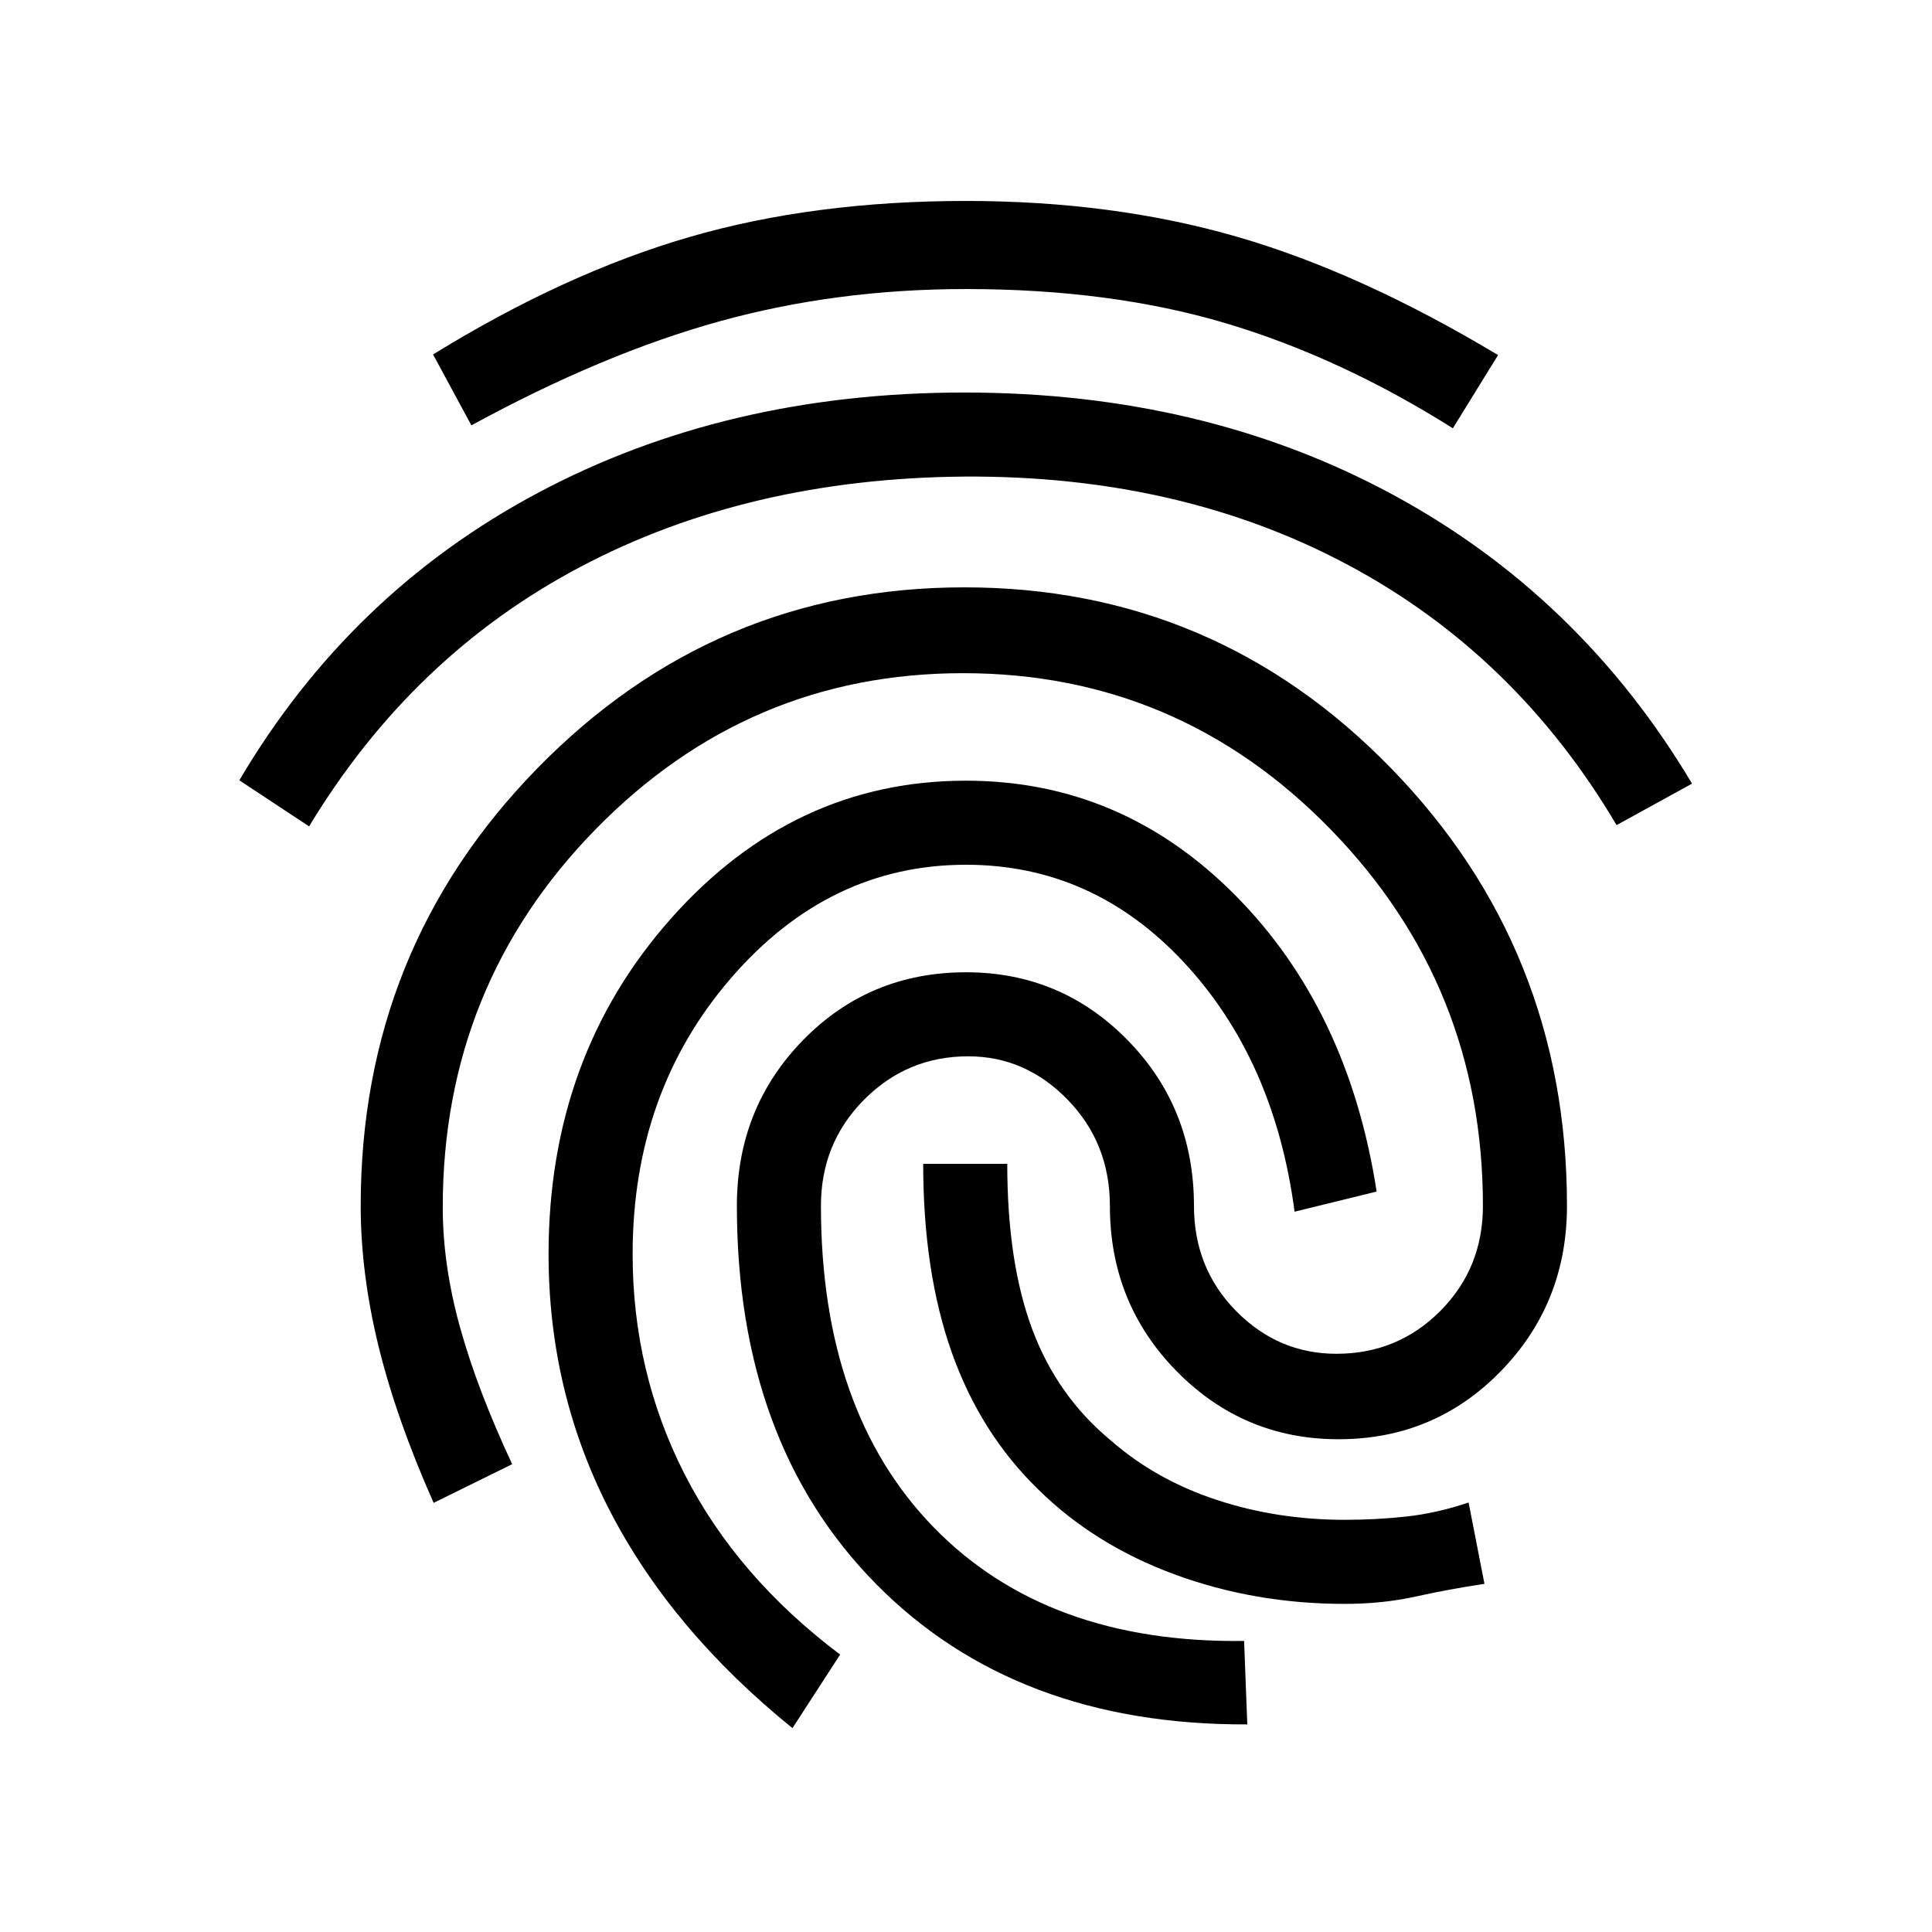 <svg xmlns="http://www.w3.org/2000/svg" height="20" viewBox="0 -960 960 960" width="20"><path d="M479.23-764.96q118.59 0 212.2 50.4 93.61 50.41 149.34 143.94L803.27-550q-50.04-84.73-133.4-129.27-83.37-44.54-190.54-43.92-107.52.81-191 44.9-83.48 44.1-134.75 128.91l-34.66-22.89q54.93-93.08 148.47-142.88 93.55-49.81 211.84-49.81Zm-.06 96.81q124.56 0 212 89.84 87.45 89.83 87.45 217.5 0 48.39-32.91 82.18-32.91 33.78-80.6 33.78-47.19 0-80.4-33.76-33.21-33.76-33.21-82.12 0-31.23-20.97-52.81-20.96-21.58-49.43-21.58-30.36 0-51.77 21.58-21.41 21.58-21.41 52.68 0 102.36 56.18 159.94 56.18 57.57 154.09 56.3l1.58 41.47q-115.08.42-184.35-69.67t-69.27-187.99q0-48.73 32.92-82.4 32.91-33.67 80.98-33.67 47.18 0 80.2 33.67t33.02 82.4q0 30.96 20.92 52.23 20.93 21.27 49.87 21.27 30.44 0 51.61-21.27 21.18-21.27 21.18-52.23 0-109.31-75.6-187T478.54-625.5q-106.73 0-182.64 77.63Q220-470.25 220-360.14q0 28.87 8.65 59.91 8.66 31.04 25.85 67.77l-39.03 19.23q-18.62-41.96-27.43-78.04-8.81-36.07-8.81-69.63 0-127.63 87.89-217.44 87.88-89.81 212.05-89.81Zm.83-192q72.88 0 134.31 17.69 61.42 17.69 130.07 58.9l-22.46 36.37q-56.04-35.31-113.04-52.25-57.01-16.94-128.88-16.94-64.38 0-122.31 16-57.92 16-123.46 51.73l-19.04-35.23q65.5-40.35 127.25-58.31T480-860.15Zm0 288.07q77.22 0 133.63 56.76 56.41 56.75 70.41 147.4l-40.77 10q-10-75.73-55.15-124.06t-108.14-48.33q-68.21 0-116.92 56.52-48.71 56.52-48.71 137 0 58.84 26 109.64t77.11 89.3l-23.69 36.54q-59.89-48.46-90.54-107.59-30.65-59.14-30.65-127.91 0-98.23 60.81-166.75 60.82-68.52 146.61-68.52Zm35.95 352.23q-28.8-28-43.01-68.09-14.21-40.1-14.21-93.75h41.77q0 49 12.44 82.27 12.44 33.27 39.21 55.34 22.2 19.39 52.29 29.33 30.09 9.94 63.82 9.94 15.82 0 30.84-1.67t30.63-6.94l7.89 40.42q-17.62 2.65-34.16 6.31-16.54 3.65-35.27 3.65-44.73 0-84.54-14.65-39.8-14.66-67.7-42.16Z"/></svg>